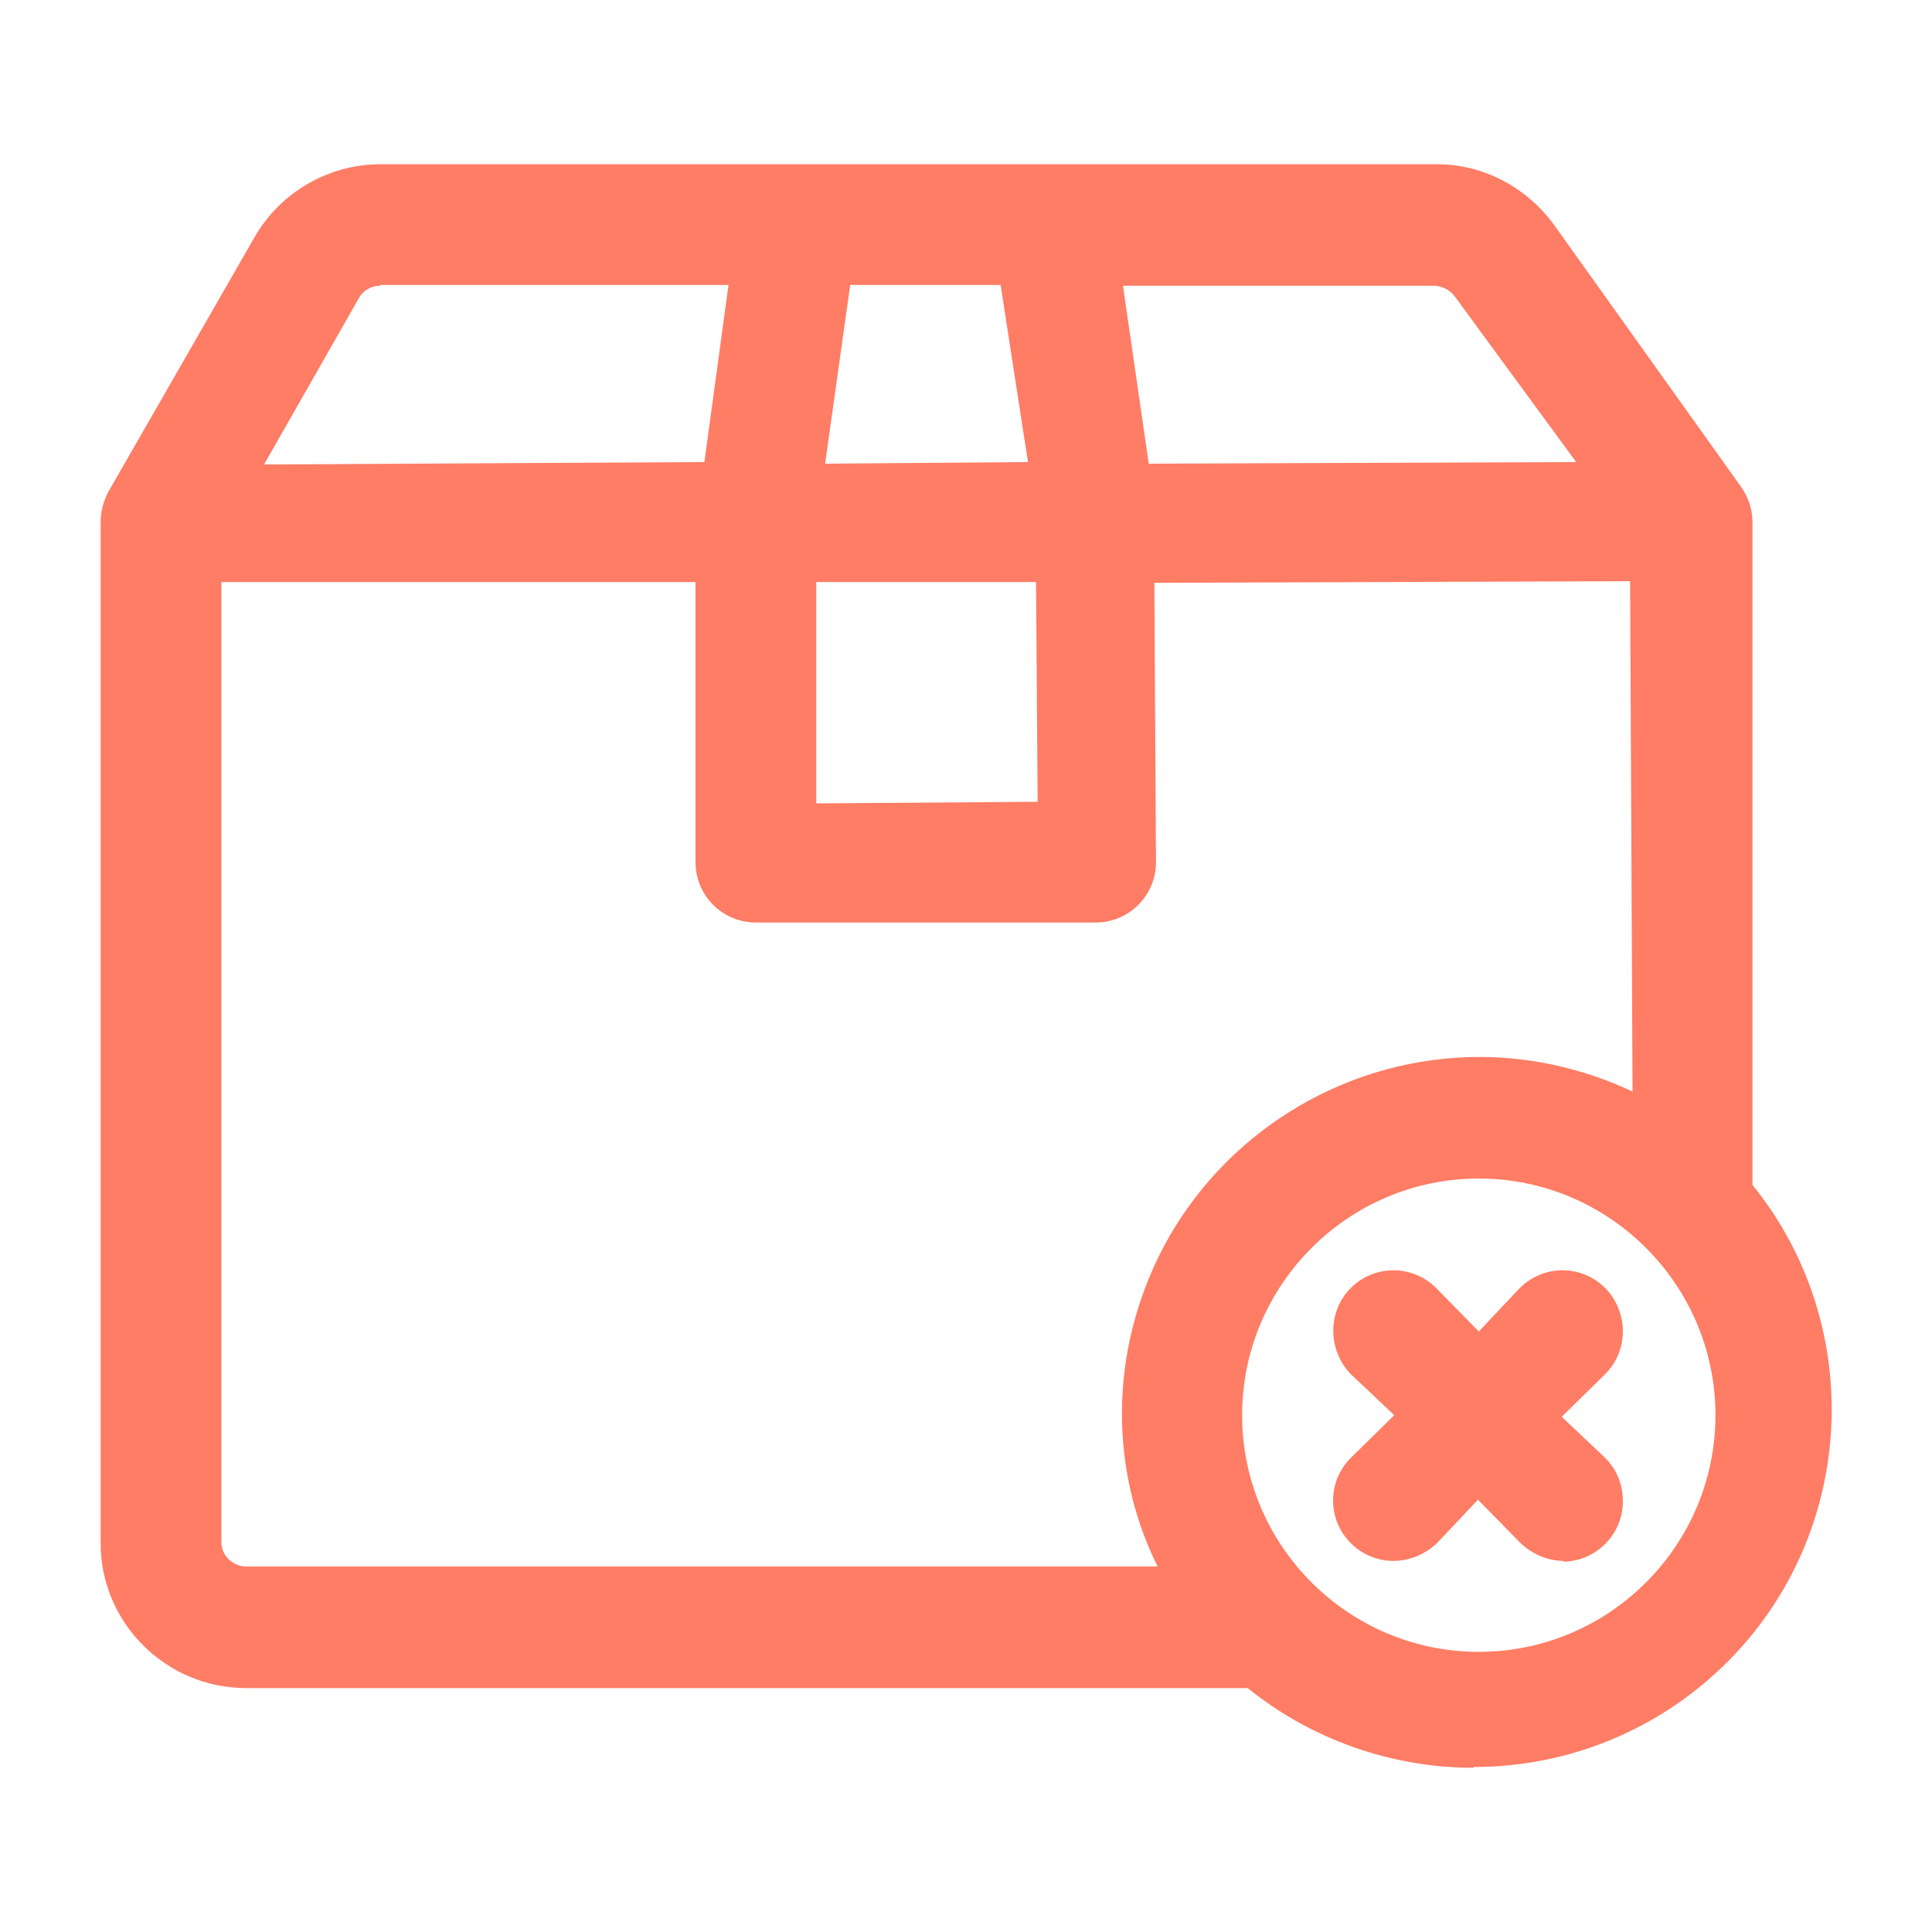 <svg width="24" height="24" viewBox="0 0 24 24" fill="none" xmlns="http://www.w3.org/2000/svg">
<path d="M18.3 21.96C17.29 21.96 16.29 21.61 15.5 20.97H3.06C2.06 20.97 1.25 20.16 1.25 19.17V6.49C1.25 6.36 1.28 6.24 1.34 6.12L3.16 2.95C3.48 2.39 4.08 2.04 4.73 2.04H17.85C18.43 2.04 18.97 2.33 19.31 2.8L21.63 6.05C21.72 6.18 21.77 6.33 21.77 6.49V14.72C23.1 16.36 23.08 18.74 21.72 20.36C20.87 21.37 19.63 21.95 18.31 21.95L18.3 21.96ZM18.37 14.64C16.75 14.64 15.43 15.96 15.43 17.58C15.43 19.2 16.75 20.52 18.37 20.52C19.99 20.52 21.31 19.2 21.31 17.58C21.31 15.96 19.99 14.64 18.37 14.64ZM2.75 7.24V19.16C2.75 19.33 2.9 19.46 3.06 19.46H14.38C13.74 18.17 13.8 16.64 14.52 15.37C15.31 13.99 16.79 13.13 18.38 13.13C19.03 13.13 19.69 13.28 20.28 13.56L20.25 7.22L14.34 7.24L14.36 10.71C14.36 11.13 14.02 11.46 13.61 11.46H9.39C8.97 11.46 8.64 11.12 8.64 10.71V7.23H2.75V7.24ZM10.14 7.24V9.98L12.89 9.96L12.87 7.23H10.14V7.24ZM4.72 3.55C4.61 3.55 4.51 3.61 4.46 3.7L3.28 5.77L8.75 5.74L9.05 3.54H4.72V3.55ZM10.56 3.55L10.25 5.76L12.77 5.74L12.43 3.54H10.56V3.55ZM14.27 5.76L19.58 5.74L18.07 3.68C18.01 3.6 17.92 3.56 17.83 3.55H13.95L14.27 5.76Z" fill="#FF7C65"/>
<path d="M19.43 19.39C19.23 19.39 19.04 19.31 18.89 19.17L18.36 18.63L17.85 19.17C17.7 19.31 17.51 19.39 17.31 19.39C17.11 19.39 16.92 19.31 16.78 19.17C16.64 19.03 16.56 18.84 16.56 18.64C16.56 18.44 16.64 18.25 16.78 18.11L17.32 17.58L16.78 17.07C16.49 16.77 16.49 16.29 16.78 16C16.92 15.86 17.11 15.78 17.31 15.78C17.51 15.78 17.7 15.86 17.84 16L18.37 16.54L18.88 16C19.02 15.86 19.21 15.78 19.41 15.78C19.61 15.78 19.8 15.86 19.94 16C20.08 16.14 20.16 16.34 20.16 16.54C20.16 16.74 20.08 16.93 19.94 17.07L19.4 17.6L19.94 18.11C20.09 18.26 20.16 18.45 20.16 18.65C20.16 18.85 20.08 19.04 19.94 19.18C19.8 19.32 19.61 19.4 19.41 19.4L19.43 19.39Z" fill="#FF7C65"/>
</svg>
